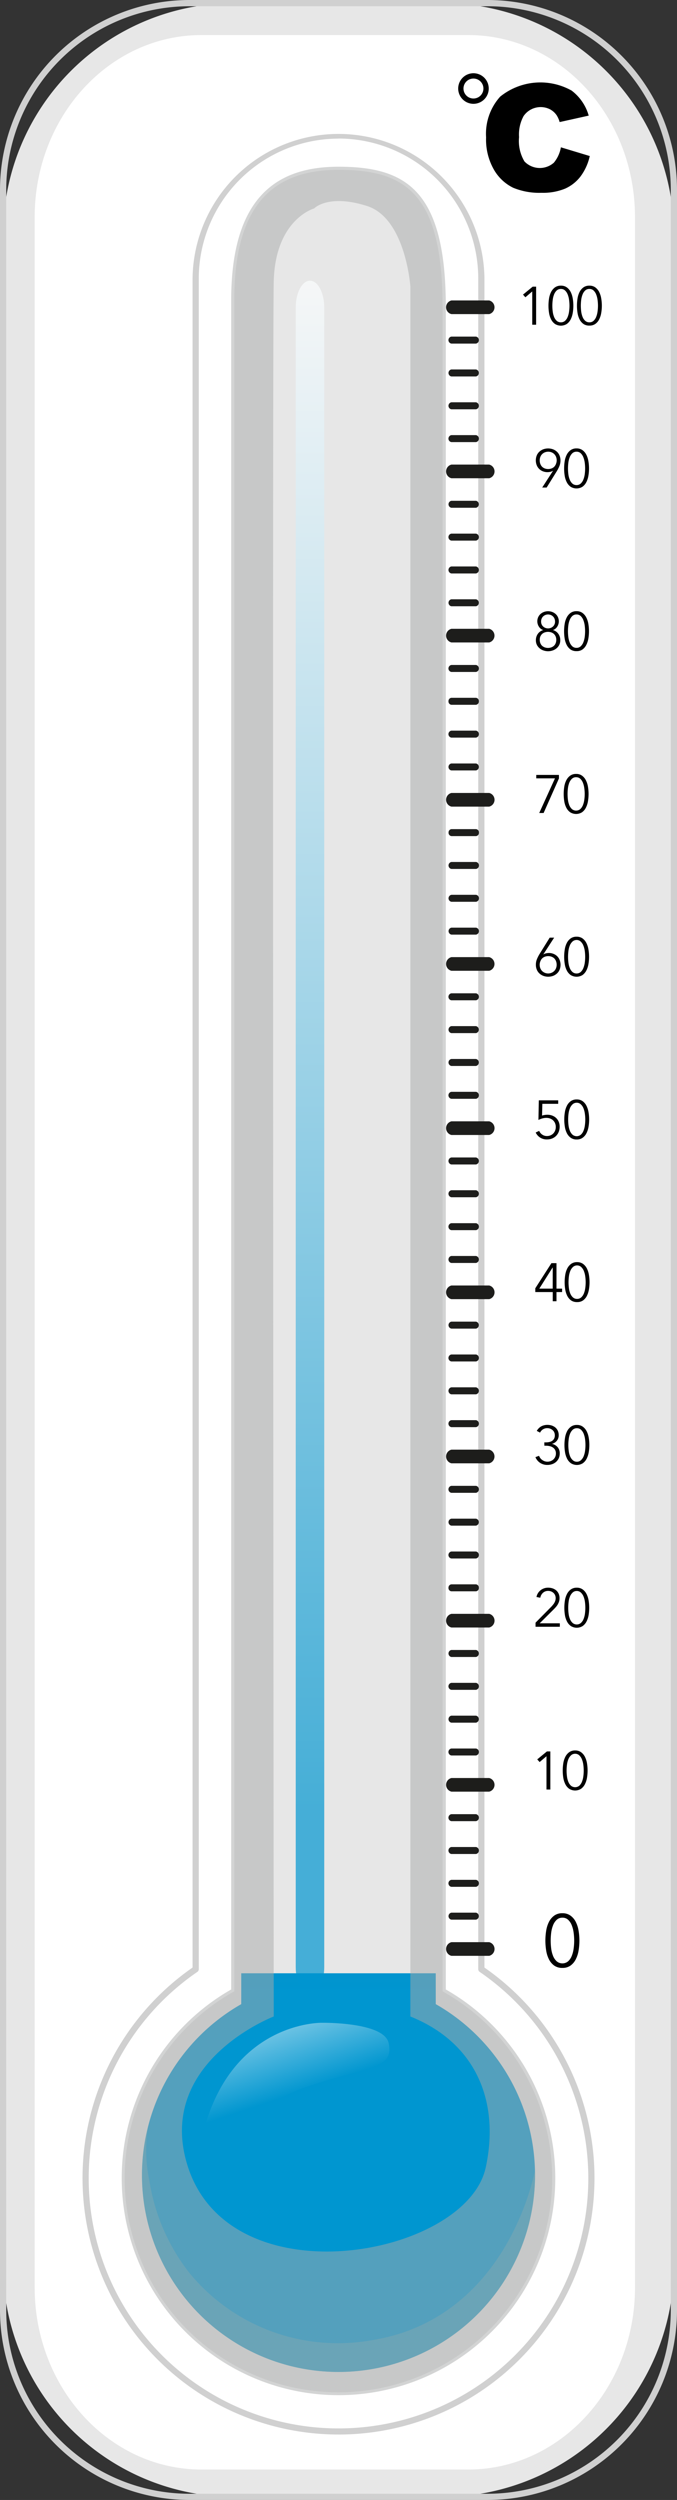<svg xmlns="http://www.w3.org/2000/svg" xmlns:xlink="http://www.w3.org/1999/xlink" width="41.222" height="152.009" viewBox="0 0 41.222 152.009">
  <rect x="0" y="0" width="41.222" height="152.009" fill="#333333" stroke="none"/>
  <defs>
    <linearGradient id="linear-gradient" x1="0.5" y1="-5.215" x2="0.5" y2="0.049" gradientUnits="objectBoundingBox">
      <stop offset="0" stop-color="#940c22"/>
      <stop offset="0.249" stop-color="#e3051a"/>
      <stop offset="0.316" stop-color="#b91435"/>
      <stop offset="0.432" stop-color="#762c61"/>
      <stop offset="0.529" stop-color="#463e81"/>
      <stop offset="0.603" stop-color="#284995"/>
      <stop offset="0.644" stop-color="#1d4e9d"/>
      <stop offset="1" stop-color="#0096d0"/>
    </linearGradient>
    <linearGradient id="linear-gradient-2" x1="0.217" y1="-0.147" x2="0.483" y2="0.481" gradientUnits="objectBoundingBox">
      <stop offset="0" stop-color="#fff"/>
      <stop offset="1" stop-color="#0096d0"/>
    </linearGradient>
    <linearGradient id="linear-gradient-3" x1="0.5" y1="0.008" x2="0.5" y2="0.881" xlink:href="#linear-gradient-2"/>
  </defs>
  <g id="Grupo_131782" data-name="Grupo 131782" transform="translate(-150.486 -9.733)">
    <g id="Grupo_131756" data-name="Grupo 131756" transform="translate(150.486 9.733)">
      <path id="Rectángulo_40455" data-name="Rectángulo 40455" d="M14.082,0H26.761A14.082,14.082,0,0,1,40.843,14.082V137.548A14.082,14.082,0,0,1,26.761,151.63H14.083A14.083,14.083,0,0,1,0,137.547V14.082A14.082,14.082,0,0,1,14.082,0Z" transform="translate(0.19 0.19)" fill="#e7e7e7"/>
      <path id="Trazado_191451" data-name="Trazado 191451" d="M180.175,161.742H162.02a11.546,11.546,0,0,1-11.534-11.533V21.268A11.548,11.548,0,0,1,162.02,9.733h18.155a11.548,11.548,0,0,1,11.533,11.535V150.209A11.546,11.546,0,0,1,180.175,161.742ZM162.02,10.112a11.168,11.168,0,0,0-11.155,11.156V150.209a11.168,11.168,0,0,0,11.155,11.155h18.155a11.168,11.168,0,0,0,11.155-11.155V21.268a11.168,11.168,0,0,0-11.155-11.156Z" transform="translate(-150.486 -9.733)" fill="#d0d0d0"/>
    </g>
    <path id="Trazado_191452" data-name="Trazado 191452" d="M189.66,149.33c0,6.115-4.546,11.075-10.153,11.075H163.258c-5.607,0-10.152-4.96-10.152-11.075V23.455c0-6.117,4.545-11.075,10.152-11.075h16.248c5.607,0,10.153,4.958,10.153,11.075Z" transform="translate(-0.509 -0.515)" fill="#fff"/>
    <g id="Grupo_131759" data-name="Grupo 131759" transform="translate(155.509 17.783)">
      <g id="Grupo_131757" data-name="Grupo 131757" transform="translate(0)">
        <path id="Trazado_191453" data-name="Trazado 191453" d="M181.053,131.456V28.658a8.7,8.7,0,1,0-17.4,0v102.8a15.4,15.4,0,1,0,17.4,0Z" transform="translate(-156.767 -19.771)" fill="#fff"/>
        <path id="Trazado_191454" data-name="Trazado 191454" d="M172.31,159.705a15.588,15.588,0,0,1-8.886-28.394V28.612a8.887,8.887,0,0,1,17.773,0v102.7a15.588,15.588,0,0,1-8.887,28.394Zm0-139.6a8.519,8.519,0,0,0-8.508,8.509v102.8a.193.193,0,0,1-.082.158,15.21,15.21,0,1,0,17.181,0,.193.193,0,0,1-.082-.158V28.612A8.519,8.519,0,0,0,172.31,20.1Z" transform="translate(-156.722 -19.726)" fill="#d0d0d0"/>
      </g>
      <g id="Grupo_131758" data-name="Grupo 131758" transform="translate(2.194 1.899)">
        <path id="Trazado_191455" data-name="Trazado 191455" d="M179.42,133.149V30.864c0-7.107-2.411-8.547-6.535-8.547-3.609,0-6.535,1.692-6.535,8.131v102.7a13.2,13.2,0,1,0,13.07,0Z" transform="translate(-159.491 -22.128)" fill="#e7e7e7"/>
        <path id="Trazado_191456" data-name="Trazado 191456" d="M172.839,157.971A13.392,13.392,0,0,1,166.116,133V30.4c0-5.6,2.2-8.32,6.723-8.32,4.152,0,6.724,1.462,6.724,8.735V133a13.392,13.392,0,0,1-6.724,24.976Zm0-135.51c-4.33,0-6.346,2.524-6.346,7.942V133.214l-.1.055a13.016,13.016,0,1,0,12.882,0l-.1-.055V30.818C179.184,23.828,176.859,22.461,172.839,22.461Z" transform="translate(-159.445 -22.083)" fill="#fff"/>
      </g>
      <path id="Trazado_191457" data-name="Trazado 191457" d="M179.106,160.554v-1.877H167.262v1.877a11.966,11.966,0,1,0,11.844,0Z" transform="translate(-157.596 -46.744)" fill="url(#linear-gradient)"/>
      <path id="Trazado_191458" data-name="Trazado 191458" d="M184.229,175.758c-1.665,3.884-4.668,6.776-8.972,7.465a11.7,11.7,0,0,1-11.177-4.114,12.157,12.157,0,0,1-2.413-5.581,8.823,8.823,0,0,1-.069-3.31,11.965,11.965,0,1,0,23.553,2.975c0-.081-.007-.157-.009-.238A15.952,15.952,0,0,1,184.229,175.758Z" transform="translate(-157.596 -48.988)" fill="#58a6ba" opacity="0.5" style="mix-blend-mode: multiply;isolation: isolate"/>
      <path id="Trazado_191459" data-name="Trazado 191459" d="M173.058,162.413s-5.608-.114-7.28,6.9c0,0-.094,2.213,1.04,1.911s1.324-3.517,5.106-4.841,5.566-1.073,5.2-2.741C176.84,162.353,173.058,162.413,173.058,162.413Z" transform="translate(-158.483 -47.47)" opacity="0.7" fill="url(#linear-gradient-2)" style="mix-blend-mode: screen;isolation: isolate"/>
      <path id="Trazado_191460" data-name="Trazado 191460" d="M179.42,133.149V30.864c0-7.107-2.411-8.547-6.535-8.547-3.609,0-6.535,1.692-6.535,8.131v102.7a13.2,13.2,0,1,0,13.07,0Zm2.426,10.835c-1.191,5.464-15.929,8.189-18.246-.445-1.632-6.081,5.342-8.748,5.342-8.748s-.094-101.718,0-105.5,2.459-4.437,2.459-4.437.85-.9,3.214-.151,2.646,4.9,2.646,4.9V134.791C181.279,136.4,182.716,139.993,181.847,143.984Z" transform="translate(-157.297 -20.23)" fill="#a9aaaa" opacity="0.5" style="mix-blend-mode: multiply;isolation: isolate"/>
    </g>
    <g id="Grupo_131761" data-name="Grupo 131761" transform="translate(178.384 14.185)">
      <g id="Grupo_131760" data-name="Grupo 131760" transform="translate(1.7 0.563)">
        <path id="Trazado_191461" data-name="Trazado 191461" d="M191.782,19.9l1.758.531a3.238,3.238,0,0,1-.558,1.235,2.424,2.424,0,0,1-.945.748,3.542,3.542,0,0,1-1.436.252,4.159,4.159,0,0,1-1.728-.308,2.745,2.745,0,0,1-1.158-1.081,3.665,3.665,0,0,1-.487-1.982,3.365,3.365,0,0,1,.856-2.475,3.9,3.9,0,0,1,4.35-.37,2.909,2.909,0,0,1,1.042,1.523l-1.77.393a1.5,1.5,0,0,0-.195-.433,1.144,1.144,0,0,0-.412-.354,1.263,1.263,0,0,0-1.589.423,2.33,2.33,0,0,0-.275,1.278,2.421,2.421,0,0,0,.328,1.478,1.293,1.293,0,0,0,1.791.077A2,2,0,0,0,191.782,19.9Z" transform="translate(-187.228 -15.958)"/>
      </g>
      <path id="Trazado_191462" data-name="Trazado 191462" d="M186.049,17.12a.93.93,0,1,1,.93-.93A.931.931,0,0,1,186.049,17.12Zm0-1.537a.607.607,0,1,0,.606.607A.607.607,0,0,0,186.049,15.583Z" transform="translate(-185.118 -15.259)"/>
    </g>
    <path id="Trazado_191463" data-name="Trazado 191463" d="M174.575,133.468c0,.9-.388,1.631-.868,1.631h0c-.48,0-.868-.731-.868-1.631V32.551c0-.9.388-1.63.868-1.63h0c.479,0,.868.731.868,1.63Z" transform="translate(-4.346 -4.12)" opacity="0.7" fill="url(#linear-gradient-3)" style="mix-blend-mode: screen;isolation: isolate"/>
    <g id="Grupo_131774" data-name="Grupo 131774" transform="translate(177.648 27.102)">
      <g id="Grupo_131762" data-name="Grupo 131762" transform="translate(0 0.9)">
        <path id="Trazado_191464" data-name="Trazado 191464" d="M184.529,156.329h2.3a.428.428,0,0,1,0,.831h-2.3a.428.428,0,0,1,0-.831Z" transform="translate(-184.204 -56.506)" fill="#1d1d1b"/>
        <path id="Trazado_191465" data-name="Trazado 191465" d="M186.06,154.527h-1.5a.217.217,0,0,1,0-.425h1.5a.217.217,0,0,1,0,.425Z" transform="translate(-184.24 -56.073)" fill="#1d1d1b"/>
        <path id="Trazado_191466" data-name="Trazado 191466" d="M186.06,152.049h-1.5a.216.216,0,0,1,0-.425h1.5a.216.216,0,0,1,0,.425Z" transform="translate(-184.24 -55.591)" fill="#1d1d1b"/>
        <path id="Trazado_191467" data-name="Trazado 191467" d="M186.06,149.571h-1.5a.216.216,0,0,1,0-.425h1.5a.216.216,0,0,1,0,.425Z" transform="translate(-184.24 -55.109)" fill="#1d1d1b"/>
        <path id="Trazado_191468" data-name="Trazado 191468" d="M186.06,147.092h-1.5a.216.216,0,0,1,0-.425h1.5a.216.216,0,0,1,0,.425Z" transform="translate(-184.24 -54.627)" fill="#1d1d1b"/>
        <path id="Trazado_191469" data-name="Trazado 191469" d="M184.529,143.939h2.3a.427.427,0,0,1,0,.829h-2.3a.427.427,0,0,1,0-.829Z" transform="translate(-184.204 -54.097)" fill="#1d1d1b"/>
        <path id="Trazado_191470" data-name="Trazado 191470" d="M186.06,142.135h-1.5a.216.216,0,0,1,0-.425h1.5a.216.216,0,0,1,0,.425Z" transform="translate(-184.24 -53.663)" fill="#1d1d1b"/>
        <path id="Trazado_191471" data-name="Trazado 191471" d="M186.06,139.658h-1.5a.218.218,0,0,1,0-.427h1.5a.218.218,0,0,1,0,.427Z" transform="translate(-184.24 -53.181)" fill="#1d1d1b"/>
        <path id="Trazado_191472" data-name="Trazado 191472" d="M186.06,137.18h-1.5a.216.216,0,0,1,0-.425h1.5a.216.216,0,0,1,0,.425Z" transform="translate(-184.24 -52.7)" fill="#1d1d1b"/>
        <path id="Trazado_191473" data-name="Trazado 191473" d="M186.06,134.7h-1.5a.218.218,0,0,1,0-.427h1.5a.218.218,0,0,1,0,.427Z" transform="translate(-184.24 -52.217)" fill="#1d1d1b"/>
        <path id="Trazado_191474" data-name="Trazado 191474" d="M184.529,131.546h2.3a.428.428,0,0,1,0,.831h-2.3a.428.428,0,0,1,0-.831Z" transform="translate(-184.204 -51.687)" fill="#1d1d1b"/>
        <path id="Trazado_191475" data-name="Trazado 191475" d="M186.06,129.744h-1.5a.2.2,0,0,1-.175-.214.2.2,0,0,1,.175-.211h1.5a.2.2,0,0,1,.175.211A.2.2,0,0,1,186.06,129.744Z" transform="translate(-184.24 -51.254)" fill="#1d1d1b"/>
        <path id="Trazado_191476" data-name="Trazado 191476" d="M186.06,127.266h-1.5a.216.216,0,0,1,0-.425h1.5a.216.216,0,0,1,0,.425Z" transform="translate(-184.24 -50.772)" fill="#1d1d1b"/>
        <path id="Trazado_191477" data-name="Trazado 191477" d="M186.06,124.787h-1.5a.217.217,0,0,1,0-.425h1.5a.217.217,0,0,1,0,.425Z" transform="translate(-184.24 -50.29)" fill="#1d1d1b"/>
        <path id="Trazado_191478" data-name="Trazado 191478" d="M186.06,122.309h-1.5a.216.216,0,0,1,0-.425h1.5a.216.216,0,0,1,0,.425Z" transform="translate(-184.24 -49.808)" fill="#1d1d1b"/>
        <path id="Trazado_191479" data-name="Trazado 191479" d="M184.529,119.153h2.3a.429.429,0,0,1,0,.831h-2.3a.428.428,0,0,1,0-.831Z" transform="translate(-184.204 -49.277)" fill="#1d1d1b"/>
        <path id="Trazado_191480" data-name="Trazado 191480" d="M186.06,117.352h-1.5a.216.216,0,0,1,0-.425h1.5a.216.216,0,0,1,0,.425Z" transform="translate(-184.24 -48.844)" fill="#1d1d1b"/>
        <path id="Trazado_191481" data-name="Trazado 191481" d="M186.06,114.874h-1.5a.217.217,0,0,1,0-.426h1.5a.217.217,0,0,1,0,.426Z" transform="translate(-184.24 -48.362)" fill="#1d1d1b"/>
        <path id="Trazado_191482" data-name="Trazado 191482" d="M186.06,112.395h-1.5a.216.216,0,0,1,0-.425h1.5a.216.216,0,0,1,0,.425Z" transform="translate(-184.24 -47.881)" fill="#1d1d1b"/>
        <path id="Trazado_191483" data-name="Trazado 191483" d="M186.06,109.916h-1.5a.217.217,0,0,1,0-.425h1.5a.217.217,0,0,1,0,.425Z" transform="translate(-184.24 -47.399)" fill="#1d1d1b"/>
        <path id="Trazado_191484" data-name="Trazado 191484" d="M184.529,106.762h2.3a.428.428,0,0,1,0,.831h-2.3a.428.428,0,0,1,0-.831Z" transform="translate(-184.204 -46.868)" fill="#1d1d1b"/>
        <path id="Trazado_191485" data-name="Trazado 191485" d="M186.06,104.96h-1.5a.217.217,0,0,1,0-.426h1.5a.217.217,0,0,1,0,.426Z" transform="translate(-184.24 -46.435)" fill="#1d1d1b"/>
        <path id="Trazado_191486" data-name="Trazado 191486" d="M186.06,102.483h-1.5a.216.216,0,0,1,0-.425h1.5a.216.216,0,0,1,0,.425Z" transform="translate(-184.24 -45.953)" fill="#1d1d1b"/>
        <path id="Trazado_191487" data-name="Trazado 191487" d="M186.06,100h-1.5a.217.217,0,0,1,0-.426h1.5a.217.217,0,0,1,0,.426Z" transform="translate(-184.24 -45.471)" fill="#1d1d1b"/>
        <path id="Trazado_191488" data-name="Trazado 191488" d="M186.06,97.525h-1.5a.217.217,0,0,1,0-.426h1.5a.217.217,0,0,1,0,.426Z" transform="translate(-184.24 -44.989)" fill="#1d1d1b"/>
        <path id="Trazado_191489" data-name="Trazado 191489" d="M184.529,94.37h2.3a.428.428,0,0,1,0,.831h-2.3a.428.428,0,0,1,0-.831Z" transform="translate(-184.204 -44.458)" fill="#1d1d1b"/>
        <path id="Trazado_191490" data-name="Trazado 191490" d="M186.06,92.569h-1.5a.216.216,0,0,1,0-.425h1.5a.216.216,0,0,1,0,.425Z" transform="translate(-184.24 -44.026)" fill="#1d1d1b"/>
        <path id="Trazado_191491" data-name="Trazado 191491" d="M186.06,90.089h-1.5a.217.217,0,0,1,0-.425h1.5a.217.217,0,0,1,0,.425Z" transform="translate(-184.24 -43.543)" fill="#1d1d1b"/>
        <path id="Trazado_191492" data-name="Trazado 191492" d="M186.06,87.611h-1.5a.217.217,0,0,1,0-.425h1.5a.217.217,0,0,1,0,.425Z" transform="translate(-184.24 -43.062)" fill="#1d1d1b"/>
        <path id="Trazado_191493" data-name="Trazado 191493" d="M186.06,85.133h-1.5a.216.216,0,0,1,0-.425h1.5a.216.216,0,0,1,0,.425Z" transform="translate(-184.24 -42.58)" fill="#1d1d1b"/>
        <path id="Trazado_191494" data-name="Trazado 191494" d="M184.529,81.977h2.3a.429.429,0,0,1,0,.831h-2.3a.428.428,0,0,1,0-.831Z" transform="translate(-184.204 -42.049)" fill="#1d1d1b"/>
        <path id="Trazado_191495" data-name="Trazado 191495" d="M184.565,79.752h1.5a.216.216,0,0,1,0,.424h-1.5a.216.216,0,0,1,0-.424Z" transform="translate(-184.24 -41.616)" fill="#1d1d1b"/>
        <path id="Trazado_191496" data-name="Trazado 191496" d="M184.565,77.273h1.5a.216.216,0,0,1,0,.425h-1.5a.216.216,0,0,1,0-.425Z" transform="translate(-184.24 -41.134)" fill="#1d1d1b"/>
        <path id="Trazado_191497" data-name="Trazado 191497" d="M184.565,74.794h1.5a.216.216,0,0,1,0,.425h-1.5a.216.216,0,0,1,0-.425Z" transform="translate(-184.24 -40.652)" fill="#1d1d1b"/>
        <path id="Trazado_191498" data-name="Trazado 191498" d="M184.565,72.315h1.5a.2.2,0,0,1,.175.213.2.2,0,0,1-.175.212h-1.5a.2.2,0,0,1-.175-.212A.2.2,0,0,1,184.565,72.315Z" transform="translate(-184.24 -40.17)" fill="#1d1d1b"/>
        <path id="Trazado_191499" data-name="Trazado 191499" d="M186.06,67.784h-1.5a.216.216,0,0,1,0-.424h1.5a.216.216,0,0,1,0,.424Z" transform="translate(-184.24 -39.207)" fill="#1d1d1b"/>
        <path id="Trazado_191500" data-name="Trazado 191500" d="M186.06,65.307h-1.5a.216.216,0,0,1,0-.425h1.5a.216.216,0,0,1,0,.425Z" transform="translate(-184.24 -38.725)" fill="#1d1d1b"/>
        <path id="Trazado_191501" data-name="Trazado 191501" d="M186.06,62.828h-1.5a.2.2,0,0,1-.175-.213.2.2,0,0,1,.175-.212h1.5a.2.2,0,0,1,.175.212A.2.2,0,0,1,186.06,62.828Z" transform="translate(-184.24 -38.243)" fill="#1d1d1b"/>
        <path id="Trazado_191502" data-name="Trazado 191502" d="M186.06,60.35h-1.5a.216.216,0,0,1,0-.425h1.5a.216.216,0,0,1,0,.425Z" transform="translate(-184.24 -37.761)" fill="#1d1d1b"/>
        <path id="Trazado_191503" data-name="Trazado 191503" d="M184.529,57.194h2.3a.429.429,0,0,1,0,.831h-2.3a.428.428,0,0,1,0-.831Z" transform="translate(-184.204 -37.23)" fill="#1d1d1b"/>
        <path id="Trazado_191504" data-name="Trazado 191504" d="M184.529,69.585h2.3a.428.428,0,0,1,0,.831h-2.3a.428.428,0,0,1,0-.831Z" transform="translate(-184.204 -39.639)" fill="#1d1d1b"/>
        <path id="Trazado_191505" data-name="Trazado 191505" d="M186.06,55.392h-1.5a.217.217,0,0,1,0-.425h1.5a.217.217,0,0,1,0,.425Z" transform="translate(-184.24 -36.797)" fill="#1d1d1b"/>
        <path id="Trazado_191506" data-name="Trazado 191506" d="M186.06,52.915h-1.5a.217.217,0,0,1,0-.426h1.5a.217.217,0,0,1,0,.426Z" transform="translate(-184.24 -36.315)" fill="#1d1d1b"/>
        <path id="Trazado_191507" data-name="Trazado 191507" d="M186.06,50.436h-1.5a.216.216,0,0,1,0-.425h1.5a.216.216,0,0,1,0,.425Z" transform="translate(-184.24 -35.833)" fill="#1d1d1b"/>
        <path id="Trazado_191508" data-name="Trazado 191508" d="M186.06,47.957h-1.5a.217.217,0,0,1,0-.425h1.5a.217.217,0,0,1,0,.425Z" transform="translate(-184.24 -35.351)" fill="#1d1d1b"/>
        <path id="Trazado_191509" data-name="Trazado 191509" d="M186.06,40.523h-1.5a.217.217,0,0,1,0-.426h1.5a.217.217,0,0,1,0,.426Z" transform="translate(-184.24 -33.905)" fill="#1d1d1b"/>
        <path id="Trazado_191510" data-name="Trazado 191510" d="M186.06,35.565h-1.5a.216.216,0,0,1,0-.425h1.5a.216.216,0,0,1,0,.425Z" transform="translate(-184.24 -32.942)" fill="#1d1d1b"/>
        <path id="Trazado_191511" data-name="Trazado 191511" d="M184.529,44.8h2.3a.428.428,0,0,1,0,.831h-2.3a.428.428,0,0,1,0-.831Z" transform="translate(-184.204 -34.82)" fill="#1d1d1b"/>
        <path id="Trazado_191512" data-name="Trazado 191512" d="M184.529,32.411h2.3a.428.428,0,0,1,0,.83h-2.3a.427.427,0,0,1,0-.83Z" transform="translate(-184.204 -32.411)" fill="#1d1d1b"/>
        <path id="Trazado_191513" data-name="Trazado 191513" d="M186.06,43h-1.5a.216.216,0,0,1,0-.425h1.5a.216.216,0,0,1,0,.425Z" transform="translate(-184.24 -34.387)" fill="#1d1d1b"/>
        <path id="Trazado_191514" data-name="Trazado 191514" d="M186.06,38.045h-1.5a.218.218,0,0,1,0-.427h1.5a.218.218,0,0,1,0,.427Z" transform="translate(-184.24 -33.423)" fill="#1d1d1b"/>
      </g>
      <g id="Grupo_131763" data-name="Grupo 131763" transform="translate(6.048 98.963)">
        <path id="Trazado_191515" data-name="Trazado 191515" d="M192.747,154.144a.807.807,0,0,1,.492.146,1.046,1.046,0,0,1,.32.379,1.836,1.836,0,0,1,.172.535,3.65,3.65,0,0,1,0,1.213,1.8,1.8,0,0,1-.172.532,1.046,1.046,0,0,1-.32.379.826.826,0,0,1-.492.141.837.837,0,0,1-.5-.141,1.06,1.06,0,0,1-.319-.379,1.8,1.8,0,0,1-.169-.532,3.769,3.769,0,0,1,0-1.213,1.836,1.836,0,0,1,.169-.535,1.06,1.06,0,0,1,.319-.379A.817.817,0,0,1,192.747,154.144Zm0,.271a.49.49,0,0,0-.35.131.89.89,0,0,0-.22.332,1.833,1.833,0,0,0-.113.448,3.867,3.867,0,0,0-.031.485,3.813,3.813,0,0,0,.031.483,1.826,1.826,0,0,0,.113.445.887.887,0,0,0,.22.326.538.538,0,0,0,.7,0,.885.885,0,0,0,.219-.326,1.824,1.824,0,0,0,.114-.445,3.546,3.546,0,0,0,.034-.483,3.6,3.6,0,0,0-.034-.485,1.832,1.832,0,0,0-.114-.448.889.889,0,0,0-.219-.332A.486.486,0,0,0,192.747,154.415Z" transform="translate(-191.712 -154.144)"/>
      </g>
      <g id="Grupo_131764" data-name="Grupo 131764" transform="translate(5.55 89.066)">
        <path id="Trazado_191516" data-name="Trazado 191516" d="M191.892,144.249h-.235v-2.025l-.419.355-.144-.164.589-.483h.209Z" transform="translate(-191.094 -141.873)"/>
        <path id="Trazado_191517" data-name="Trazado 191517" d="M193.777,141.858a.593.593,0,0,1,.36.107.778.778,0,0,1,.234.279,1.352,1.352,0,0,1,.126.39,2.687,2.687,0,0,1,0,.889,1.374,1.374,0,0,1-.126.388.759.759,0,0,1-.234.277.674.674,0,0,1-.724,0,.759.759,0,0,1-.234-.277,1.324,1.324,0,0,1-.124-.388,2.808,2.808,0,0,1,0-.889,1.3,1.3,0,0,1,.124-.39.778.778,0,0,1,.234-.279A.6.6,0,0,1,193.777,141.858Zm0,.2a.362.362,0,0,0-.256.1.68.68,0,0,0-.161.242,1.37,1.37,0,0,0-.082.329,2.833,2.833,0,0,0-.023.355,2.746,2.746,0,0,0,.023.352,1.306,1.306,0,0,0,.082.326.649.649,0,0,0,.161.239.4.4,0,0,0,.509,0,.658.658,0,0,0,.16-.239,1.342,1.342,0,0,0,.084-.326,2.612,2.612,0,0,0,.024-.352,2.7,2.7,0,0,0-.024-.355,1.409,1.409,0,0,0-.084-.329.69.69,0,0,0-.16-.242A.36.36,0,0,0,193.777,142.058Z" transform="translate(-191.468 -141.858)"/>
      </g>
      <g id="Grupo_131765" data-name="Grupo 131765" transform="translate(5.447 79.169)">
        <path id="Trazado_191518" data-name="Trazado 191518" d="M192.445,131.949h-1.479V131.7l.949-.959a1.4,1.4,0,0,0,.1-.113.892.892,0,0,0,.091-.126.706.706,0,0,0,.062-.138.522.522,0,0,0,.023-.153.437.437,0,0,0-.036-.184.419.419,0,0,0-.1-.139.458.458,0,0,0-.147-.089.517.517,0,0,0-.176-.031.453.453,0,0,0-.314.117.531.531,0,0,0-.164.3l-.232-.046a.681.681,0,0,1,.086-.225.7.7,0,0,1,.158-.181.72.72,0,0,1,.211-.118.747.747,0,0,1,.255-.043.872.872,0,0,1,.267.041.666.666,0,0,1,.221.121.6.6,0,0,1,.151.2.652.652,0,0,1,.056.277.659.659,0,0,1-.031.206.924.924,0,0,1-.081.18,1.038,1.038,0,0,1-.12.162c-.045.052-.093.1-.144.152l-.834.828h1.227Z" transform="translate(-190.966 -129.573)"/>
        <path id="Trazado_191519" data-name="Trazado 191519" d="M193.9,129.573a.594.594,0,0,1,.361.107.778.778,0,0,1,.234.279,1.335,1.335,0,0,1,.126.39,2.745,2.745,0,0,1,0,.889,1.34,1.34,0,0,1-.126.388.758.758,0,0,1-.234.277.674.674,0,0,1-.724,0,.759.759,0,0,1-.234-.277,1.341,1.341,0,0,1-.125-.388,2.873,2.873,0,0,1,0-.889,1.336,1.336,0,0,1,.125-.39.778.778,0,0,1,.234-.279A.6.6,0,0,1,193.9,129.573Zm0,.2a.355.355,0,0,0-.255.1.663.663,0,0,0-.161.242,1.271,1.271,0,0,0-.082.327,2.86,2.86,0,0,0-.023.356,2.8,2.8,0,0,0,.023.354,1.252,1.252,0,0,0,.082.325.64.64,0,0,0,.161.238.387.387,0,0,0,.508,0,.64.64,0,0,0,.161-.238,1.321,1.321,0,0,0,.084-.325,2.662,2.662,0,0,0,.024-.354,2.717,2.717,0,0,0-.024-.356,1.341,1.341,0,0,0-.084-.327.663.663,0,0,0-.161-.242A.352.352,0,0,0,193.9,129.773Z" transform="translate(-191.39 -129.573)"/>
      </g>
      <g id="Grupo_131766" data-name="Grupo 131766" transform="translate(5.444 69.273)">
        <path id="Trazado_191520" data-name="Trazado 191520" d="M191.5,118.348h.1a.874.874,0,0,0,.209-.023.488.488,0,0,0,.172-.073.372.372,0,0,0,.115-.132.426.426,0,0,0,.043-.2.447.447,0,0,0-.035-.18.393.393,0,0,0-.1-.136.48.48,0,0,0-.147-.089.51.51,0,0,0-.176-.031.472.472,0,0,0-.441.272l-.2-.106a.719.719,0,0,1,.274-.277.793.793,0,0,1,.38-.089.838.838,0,0,1,.26.041.7.7,0,0,1,.217.119.565.565,0,0,1,.148.195.612.612,0,0,1,.056.267.52.52,0,0,1-.115.346.541.541,0,0,1-.288.184v.006a.6.6,0,0,1,.332.192.555.555,0,0,1,.133.383.7.7,0,0,1-.06.3.665.665,0,0,1-.163.218.69.69,0,0,1-.237.137.867.867,0,0,1-.286.048.79.79,0,0,1-.445-.124.751.751,0,0,1-.288-.35l.222-.082a.5.5,0,0,0,.2.259.538.538,0,0,0,.314.1.575.575,0,0,0,.191-.035.536.536,0,0,0,.164-.1.509.509,0,0,0,.113-.156.5.5,0,0,0,.043-.209.442.442,0,0,0-.052-.22.41.41,0,0,0-.135-.145.551.551,0,0,0-.193-.08.922.922,0,0,0-.222-.026h-.1Z" transform="translate(-190.962 -117.288)"/>
        <path id="Trazado_191521" data-name="Trazado 191521" d="M193.909,117.288a.593.593,0,0,1,.36.107.778.778,0,0,1,.234.277,1.347,1.347,0,0,1,.126.391,2.559,2.559,0,0,1,.038.445,2.518,2.518,0,0,1-.038.443,1.355,1.355,0,0,1-.126.389.758.758,0,0,1-.234.277.678.678,0,0,1-.724,0,.765.765,0,0,1-.234-.277,1.328,1.328,0,0,1-.124-.389,2.681,2.681,0,0,1-.036-.443,2.724,2.724,0,0,1,.036-.445,1.321,1.321,0,0,1,.124-.391.785.785,0,0,1,.234-.277A.6.6,0,0,1,193.909,117.288Zm0,.2a.36.36,0,0,0-.256.094.673.673,0,0,0-.161.242,1.3,1.3,0,0,0-.081.329,2.7,2.7,0,0,0-.024.356,2.66,2.66,0,0,0,.024.354,1.266,1.266,0,0,0,.081.325.633.633,0,0,0,.161.238.357.357,0,0,0,.256.1.353.353,0,0,0,.252-.1.644.644,0,0,0,.161-.238,1.373,1.373,0,0,0,.084-.325,2.533,2.533,0,0,0,.024-.354,2.567,2.567,0,0,0-.024-.356,1.411,1.411,0,0,0-.084-.329.684.684,0,0,0-.161-.242A.356.356,0,0,0,193.909,117.488Z" transform="translate(-191.388 -117.288)"/>
      </g>
      <g id="Grupo_131767" data-name="Grupo 131767" transform="translate(5.432 59.378)">
        <path id="Trazado_191522" data-name="Trazado 191522" d="M192.237,106.625h.341v.209h-.341v.558h-.229v-.558h-1.061v-.23l.982-1.528h.308Zm-.229-1.283H192l-.809,1.283h.815Z" transform="translate(-190.947 -105.018)"/>
        <path id="Trazado_191523" data-name="Trazado 191523" d="M193.923,105a.6.6,0,0,1,.361.106.79.79,0,0,1,.234.278,1.341,1.341,0,0,1,.125.391,2.647,2.647,0,0,1,.038.445,2.6,2.6,0,0,1-.038.443,1.351,1.351,0,0,1-.125.39.778.778,0,0,1-.234.276.605.605,0,0,1-.361.1.612.612,0,0,1-.364-.1.777.777,0,0,1-.234-.276,1.326,1.326,0,0,1-.124-.39,2.769,2.769,0,0,1-.036-.443,2.823,2.823,0,0,1,.036-.445,1.316,1.316,0,0,1,.124-.391.79.79,0,0,1,.234-.278A.6.6,0,0,1,193.923,105Zm0,.2a.361.361,0,0,0-.256.1.656.656,0,0,0-.161.242,1.358,1.358,0,0,0-.082.328,2.985,2.985,0,0,0-.023.355,2.937,2.937,0,0,0,.023.354,1.347,1.347,0,0,0,.082.325.66.66,0,0,0,.161.238.366.366,0,0,0,.256.093.362.362,0,0,0,.253-.093.658.658,0,0,0,.16-.238,1.383,1.383,0,0,0,.084-.325,2.644,2.644,0,0,0,.025-.354,2.687,2.687,0,0,0-.025-.355,1.393,1.393,0,0,0-.084-.328.655.655,0,0,0-.16-.242A.357.357,0,0,0,193.923,105.2Z" transform="translate(-191.378 -105.004)"/>
      </g>
      <g id="Grupo_131768" data-name="Grupo 131768" transform="translate(5.456 49.482)">
        <path id="Trazado_191524" data-name="Trazado 191524" d="M192.347,93h-.965l-.017.717a.774.774,0,0,1,.159-.039.936.936,0,0,1,.162-.014.825.825,0,0,1,.3.052.713.713,0,0,1,.238.148.678.678,0,0,1,.156.231.758.758,0,0,1,.056.294.868.868,0,0,1-.055.31.728.728,0,0,1-.156.245.72.72,0,0,1-.242.162.806.806,0,0,1-.313.059.729.729,0,0,1-.693-.421l.212-.1a.512.512,0,0,0,.189.23.488.488,0,0,0,.28.085.581.581,0,0,0,.217-.04.522.522,0,0,0,.172-.115.551.551,0,0,0,.112-.175.564.564,0,0,0,.041-.219.575.575,0,0,0-.044-.231.511.511,0,0,0-.121-.175.522.522,0,0,0-.182-.111.635.635,0,0,0-.229-.039.892.892,0,0,0-.246.035,1.234,1.234,0,0,0-.234.093l.023-1.194h1.181Z" transform="translate(-190.977 -92.734)"/>
        <path id="Trazado_191525" data-name="Trazado 191525" d="M193.894,92.72a.593.593,0,0,1,.361.106.771.771,0,0,1,.233.278,1.363,1.363,0,0,1,.126.391,2.635,2.635,0,0,1,.038.444,2.607,2.607,0,0,1-.038.444,1.357,1.357,0,0,1-.126.391.754.754,0,0,1-.233.275.593.593,0,0,1-.361.106.6.6,0,0,1-.364-.106.754.754,0,0,1-.233-.275,1.308,1.308,0,0,1-.124-.391,2.688,2.688,0,0,1-.036-.444,2.718,2.718,0,0,1,.036-.444,1.313,1.313,0,0,1,.124-.391.772.772,0,0,1,.233-.278A.6.6,0,0,1,193.894,92.72Zm0,.2a.357.357,0,0,0-.255.1.643.643,0,0,0-.161.242,1.319,1.319,0,0,0-.082.329,2.792,2.792,0,0,0,0,.708,1.311,1.311,0,0,0,.082.325.644.644,0,0,0,.161.239.395.395,0,0,0,.508,0,.653.653,0,0,0,.161-.239,1.347,1.347,0,0,0,.083-.325,2.445,2.445,0,0,0,0-.708,1.354,1.354,0,0,0-.083-.329.653.653,0,0,0-.161-.242A.355.355,0,0,0,193.894,92.919Z" transform="translate(-191.397 -92.72)"/>
      </g>
      <g id="Grupo_131769" data-name="Grupo 131769" transform="translate(5.462 39.586)">
        <path id="Trazado_191526" data-name="Trazado 191526" d="M191.446,81.519l.006.006a.407.407,0,0,1,.147-.062.818.818,0,0,1,.184-.023.707.707,0,0,1,.279.053.667.667,0,0,1,.225.145.643.643,0,0,1,.148.226.805.805,0,0,1,0,.588.64.64,0,0,1-.156.228.752.752,0,0,1-.239.15.878.878,0,0,1-.6,0,.744.744,0,0,1-.239-.15.64.64,0,0,1-.156-.228.76.76,0,0,1-.056-.3.875.875,0,0,1,.063-.333,2.139,2.139,0,0,1,.147-.295l.632-1.017h.271Zm-.226.634a.568.568,0,0,0,.038.21.509.509,0,0,0,.106.168.529.529,0,0,0,.746,0,.486.486,0,0,0,.107-.168.568.568,0,0,0,.038-.21.593.593,0,0,0-.036-.206.509.509,0,0,0-.1-.168.473.473,0,0,0-.164-.109.6.6,0,0,0-.429,0,.473.473,0,0,0-.164.109.509.509,0,0,0-.1.168A.575.575,0,0,0,191.219,82.153Z" transform="translate(-190.984 -80.449)"/>
        <path id="Trazado_191527" data-name="Trazado 191527" d="M193.886,80.435a.6.6,0,0,1,.362.106.781.781,0,0,1,.233.278,1.345,1.345,0,0,1,.126.392,2.623,2.623,0,0,1,0,.888,1.337,1.337,0,0,1-.126.389.778.778,0,0,1-.233.277.686.686,0,0,1-.726,0,.772.772,0,0,1-.234-.277,1.289,1.289,0,0,1-.123-.389,2.735,2.735,0,0,1,0-.888,1.3,1.3,0,0,1,.123-.392.775.775,0,0,1,.234-.278A.6.6,0,0,1,193.886,80.435Zm0,.2a.364.364,0,0,0-.256.1.668.668,0,0,0-.16.242,1.32,1.32,0,0,0-.082.329,2.827,2.827,0,0,0-.023.355,2.79,2.79,0,0,0,.023.353,1.294,1.294,0,0,0,.082.325.648.648,0,0,0,.16.239.369.369,0,0,0,.256.093.364.364,0,0,0,.253-.093.648.648,0,0,0,.16-.239,1.362,1.362,0,0,0,.085-.325,2.648,2.648,0,0,0,.024-.353,2.683,2.683,0,0,0-.024-.355,1.389,1.389,0,0,0-.085-.329.668.668,0,0,0-.16-.242A.359.359,0,0,0,193.886,80.634Z" transform="translate(-191.401 -80.435)"/>
      </g>
      <g id="Grupo_131770" data-name="Grupo 131770" transform="translate(5.491 29.689)">
        <path id="Trazado_191528" data-name="Trazado 191528" d="M192.4,68.439l-.933,2.1H191.2l.959-2.107H191.02v-.209H192.4Z" transform="translate(-191.02 -68.163)"/>
        <path id="Trazado_191529" data-name="Trazado 191529" d="M193.849,68.149a.593.593,0,0,1,.362.107.776.776,0,0,1,.233.279,1.312,1.312,0,0,1,.126.39,2.629,2.629,0,0,1,0,.889,1.325,1.325,0,0,1-.126.388.764.764,0,0,1-.233.277.681.681,0,0,1-.726,0,.771.771,0,0,1-.233-.277,1.3,1.3,0,0,1-.124-.388,2.807,2.807,0,0,1,0-.889,1.288,1.288,0,0,1,.124-.39.784.784,0,0,1,.233-.279A.6.6,0,0,1,193.849,68.149Zm0,.2a.358.358,0,0,0-.255.094.68.68,0,0,0-.161.242,1.425,1.425,0,0,0-.082.33,2.788,2.788,0,0,0,0,.708,1.364,1.364,0,0,0,.082.325.653.653,0,0,0,.161.238.393.393,0,0,0,.509,0,.652.652,0,0,0,.16-.238,1.326,1.326,0,0,0,.084-.325,2.52,2.52,0,0,0,0-.708,1.385,1.385,0,0,0-.084-.33.679.679,0,0,0-.16-.242A.356.356,0,0,0,193.849,68.35Z" transform="translate(-191.423 -68.149)"/>
      </g>
      <g id="Grupo_131771" data-name="Grupo 131771" transform="translate(5.467 19.793)">
        <path id="Trazado_191530" data-name="Trazado 191530" d="M192.037,57.013a.6.6,0,0,1,.314.22.636.636,0,0,1,.124.4.606.606,0,0,1-.06.276.639.639,0,0,1-.162.209.718.718,0,0,1-.237.134.854.854,0,0,1-.566,0,.718.718,0,0,1-.237-.134.641.641,0,0,1-.163-.209.627.627,0,0,1-.06-.276.692.692,0,0,1,.033-.218.646.646,0,0,1,.092-.18.6.6,0,0,1,.139-.136.681.681,0,0,1,.176-.085v-.006a.43.43,0,0,1-.143-.077.492.492,0,0,1-.11-.121.606.606,0,0,1-.072-.153.543.543,0,0,1-.027-.172.589.589,0,0,1,.195-.45.657.657,0,0,1,.208-.124.717.717,0,0,1,.251-.044.737.737,0,0,1,.251.044.657.657,0,0,1,.208.124.581.581,0,0,1,.143.195.6.6,0,0,1,.053.255.566.566,0,0,1-.027.172.633.633,0,0,1-.072.153.508.508,0,0,1-.11.121.43.43,0,0,1-.143.077Zm-.811.592a.549.549,0,0,0,.035.2.456.456,0,0,0,.1.157.494.494,0,0,0,.16.1.589.589,0,0,0,.416,0,.486.486,0,0,0,.16-.1.434.434,0,0,0,.1-.157.533.533,0,0,0,.036-.2.5.5,0,0,0-.036-.193.428.428,0,0,0-.1-.154.445.445,0,0,0-.16-.1.614.614,0,0,0-.416,0,.45.45,0,0,0-.263.255A.515.515,0,0,0,191.226,57.6Zm.082-1.109a.417.417,0,0,0,.032.168.383.383,0,0,0,.092.131.431.431,0,0,0,.135.086.45.45,0,0,0,.33,0,.435.435,0,0,0,.136-.086.4.4,0,0,0,.092-.131.417.417,0,0,0,.032-.168.451.451,0,0,0-.032-.172.394.394,0,0,0-.09-.137.42.42,0,0,0-.135-.09.446.446,0,0,0-.337,0,.439.439,0,0,0-.135.09.4.4,0,0,0-.089.137A.452.452,0,0,0,191.308,56.5Z" transform="translate(-190.99 -55.864)"/>
        <path id="Trazado_191531" data-name="Trazado 191531" d="M193.881,55.864a.589.589,0,0,1,.36.107.782.782,0,0,1,.234.278,1.332,1.332,0,0,1,.126.391,2.686,2.686,0,0,1,0,.889,1.356,1.356,0,0,1-.126.388.765.765,0,0,1-.234.277.6.6,0,0,1-.36.1.613.613,0,0,1-.365-.1.773.773,0,0,1-.234-.277,1.331,1.331,0,0,1-.124-.388,2.807,2.807,0,0,1,0-.889,1.309,1.309,0,0,1,.124-.391.79.79,0,0,1,.234-.278A.6.6,0,0,1,193.881,55.864Zm0,.2a.364.364,0,0,0-.257.094.682.682,0,0,0-.16.242,1.369,1.369,0,0,0-.083.329,2.975,2.975,0,0,0-.023.355,2.922,2.922,0,0,0,.023.352,1.33,1.33,0,0,0,.083.327.659.659,0,0,0,.16.238.363.363,0,0,0,.257.093.357.357,0,0,0,.252-.093.658.658,0,0,0,.16-.238,1.368,1.368,0,0,0,.085-.327,2.773,2.773,0,0,0,.024-.352,2.824,2.824,0,0,0-.024-.355,1.409,1.409,0,0,0-.085-.329.682.682,0,0,0-.16-.242A.357.357,0,0,0,193.881,56.064Z" transform="translate(-191.405 -55.864)"/>
      </g>
      <g id="Grupo_131772" data-name="Grupo 131772" transform="translate(5.465 9.896)">
        <path id="Trazado_191532" data-name="Trazado 191532" d="M192.032,44.944l-.007-.006a.4.4,0,0,1-.147.063.816.816,0,0,1-.184.022.736.736,0,0,1-.279-.052.659.659,0,0,1-.374-.371.807.807,0,0,1,0-.586.642.642,0,0,1,.156-.23.767.767,0,0,1,.239-.15.878.878,0,0,1,.6,0,.758.758,0,0,1,.239.15.654.654,0,0,1,.157.23.774.774,0,0,1,.056.3.869.869,0,0,1-.063.333,2.093,2.093,0,0,1-.147.295l-.632,1.017h-.271Zm.226-.635a.577.577,0,0,0-.037-.209.492.492,0,0,0-.106-.168.5.5,0,0,0-.164-.112.556.556,0,0,0-.42,0,.5.5,0,0,0-.164.112.469.469,0,0,0-.106.168.578.578,0,0,0-.038.209.606.606,0,0,0,.036.208.5.5,0,0,0,.1.167.454.454,0,0,0,.164.11.6.6,0,0,0,.429,0,.453.453,0,0,0,.164-.11.5.5,0,0,0,.1-.167A.587.587,0,0,0,192.258,44.309Z" transform="translate(-190.988 -43.579)"/>
        <path id="Trazado_191533" data-name="Trazado 191533" d="M193.882,43.579a.6.6,0,0,1,.361.106.791.791,0,0,1,.234.279,1.332,1.332,0,0,1,.126.391,2.638,2.638,0,0,1,.038.445,2.6,2.6,0,0,1-.038.442,1.351,1.351,0,0,1-.126.39.772.772,0,0,1-.234.277.68.68,0,0,1-.725,0,.772.772,0,0,1-.234-.277,1.326,1.326,0,0,1-.124-.39,2.774,2.774,0,0,1-.035-.442,2.815,2.815,0,0,1,.035-.445,1.308,1.308,0,0,1,.124-.391.791.791,0,0,1,.234-.279A.6.6,0,0,1,193.882,43.579Zm0,.2a.363.363,0,0,0-.256.094.675.675,0,0,0-.16.242,1.372,1.372,0,0,0-.083.329,3,3,0,0,0-.023.356,2.932,2.932,0,0,0,.023.352,1.308,1.308,0,0,0,.083.325.641.641,0,0,0,.16.239.366.366,0,0,0,.256.093.361.361,0,0,0,.253-.093.642.642,0,0,0,.16-.239,1.344,1.344,0,0,0,.085-.325,2.781,2.781,0,0,0,.024-.352,2.844,2.844,0,0,0-.024-.356,1.412,1.412,0,0,0-.085-.329.675.675,0,0,0-.16-.242A.358.358,0,0,0,193.882,43.779Z" transform="translate(-191.403 -43.579)"/>
      </g>
      <g id="Grupo_131773" data-name="Grupo 131773" transform="translate(4.684)">
        <path id="Trazado_191534" data-name="Trazado 191534" d="M190.816,33.684h-.236V31.659l-.419.357-.143-.164.589-.483h.209Z" transform="translate(-190.018 -31.308)"/>
        <path id="Trazado_191535" data-name="Trazado 191535" d="M192.7,31.294a.592.592,0,0,1,.36.106.793.793,0,0,1,.234.277,1.359,1.359,0,0,1,.125.392,2.557,2.557,0,0,1,.038.445,2.514,2.514,0,0,1-.038.442,1.351,1.351,0,0,1-.125.39.763.763,0,0,1-.234.276.678.678,0,0,1-.724,0,.762.762,0,0,1-.234-.276,1.326,1.326,0,0,1-.125-.39,2.767,2.767,0,0,1-.035-.442,2.815,2.815,0,0,1,.035-.445,1.334,1.334,0,0,1,.125-.392.793.793,0,0,1,.234-.277A.6.6,0,0,1,192.7,31.294Zm0,.2a.365.365,0,0,0-.257.094.668.668,0,0,0-.16.242,1.327,1.327,0,0,0-.082.329,2.834,2.834,0,0,0-.023.356,2.772,2.772,0,0,0,.023.352,1.3,1.3,0,0,0,.082.326.638.638,0,0,0,.16.238.368.368,0,0,0,.257.093.362.362,0,0,0,.252-.093.629.629,0,0,0,.16-.238,1.3,1.3,0,0,0,.084-.326,2.642,2.642,0,0,0,.025-.352,2.7,2.7,0,0,0-.025-.356,1.325,1.325,0,0,0-.084-.329.658.658,0,0,0-.16-.242A.359.359,0,0,0,192.7,31.494Z" transform="translate(-190.392 -31.294)"/>
        <path id="Trazado_191536" data-name="Trazado 191536" d="M194.853,31.294a.592.592,0,0,1,.36.106.787.787,0,0,1,.234.277,1.359,1.359,0,0,1,.126.392,2.64,2.64,0,0,1,.038.445,2.6,2.6,0,0,1-.038.442,1.351,1.351,0,0,1-.126.39.757.757,0,0,1-.234.276.6.6,0,0,1-.36.1.6.6,0,0,1-.364-.1.762.762,0,0,1-.234-.276,1.326,1.326,0,0,1-.124-.39,2.678,2.678,0,0,1-.035-.442,2.724,2.724,0,0,1,.035-.445,1.334,1.334,0,0,1,.124-.392.793.793,0,0,1,.234-.277A.6.6,0,0,1,194.853,31.294Zm0,.2a.362.362,0,0,0-.256.094.658.658,0,0,0-.16.242,1.365,1.365,0,0,0-.083.329,3,3,0,0,0-.023.356,2.932,2.932,0,0,0,.023.352,1.335,1.335,0,0,0,.083.326.629.629,0,0,0,.16.238.365.365,0,0,0,.256.093.361.361,0,0,0,.253-.093.638.638,0,0,0,.16-.238,1.334,1.334,0,0,0,.084-.326,2.644,2.644,0,0,0,.025-.352,2.7,2.7,0,0,0-.025-.356,1.364,1.364,0,0,0-.084-.329.668.668,0,0,0-.16-.242A.358.358,0,0,0,194.853,31.494Z" transform="translate(-190.811 -31.294)"/>
      </g>
    </g>
  </g>
</svg>
